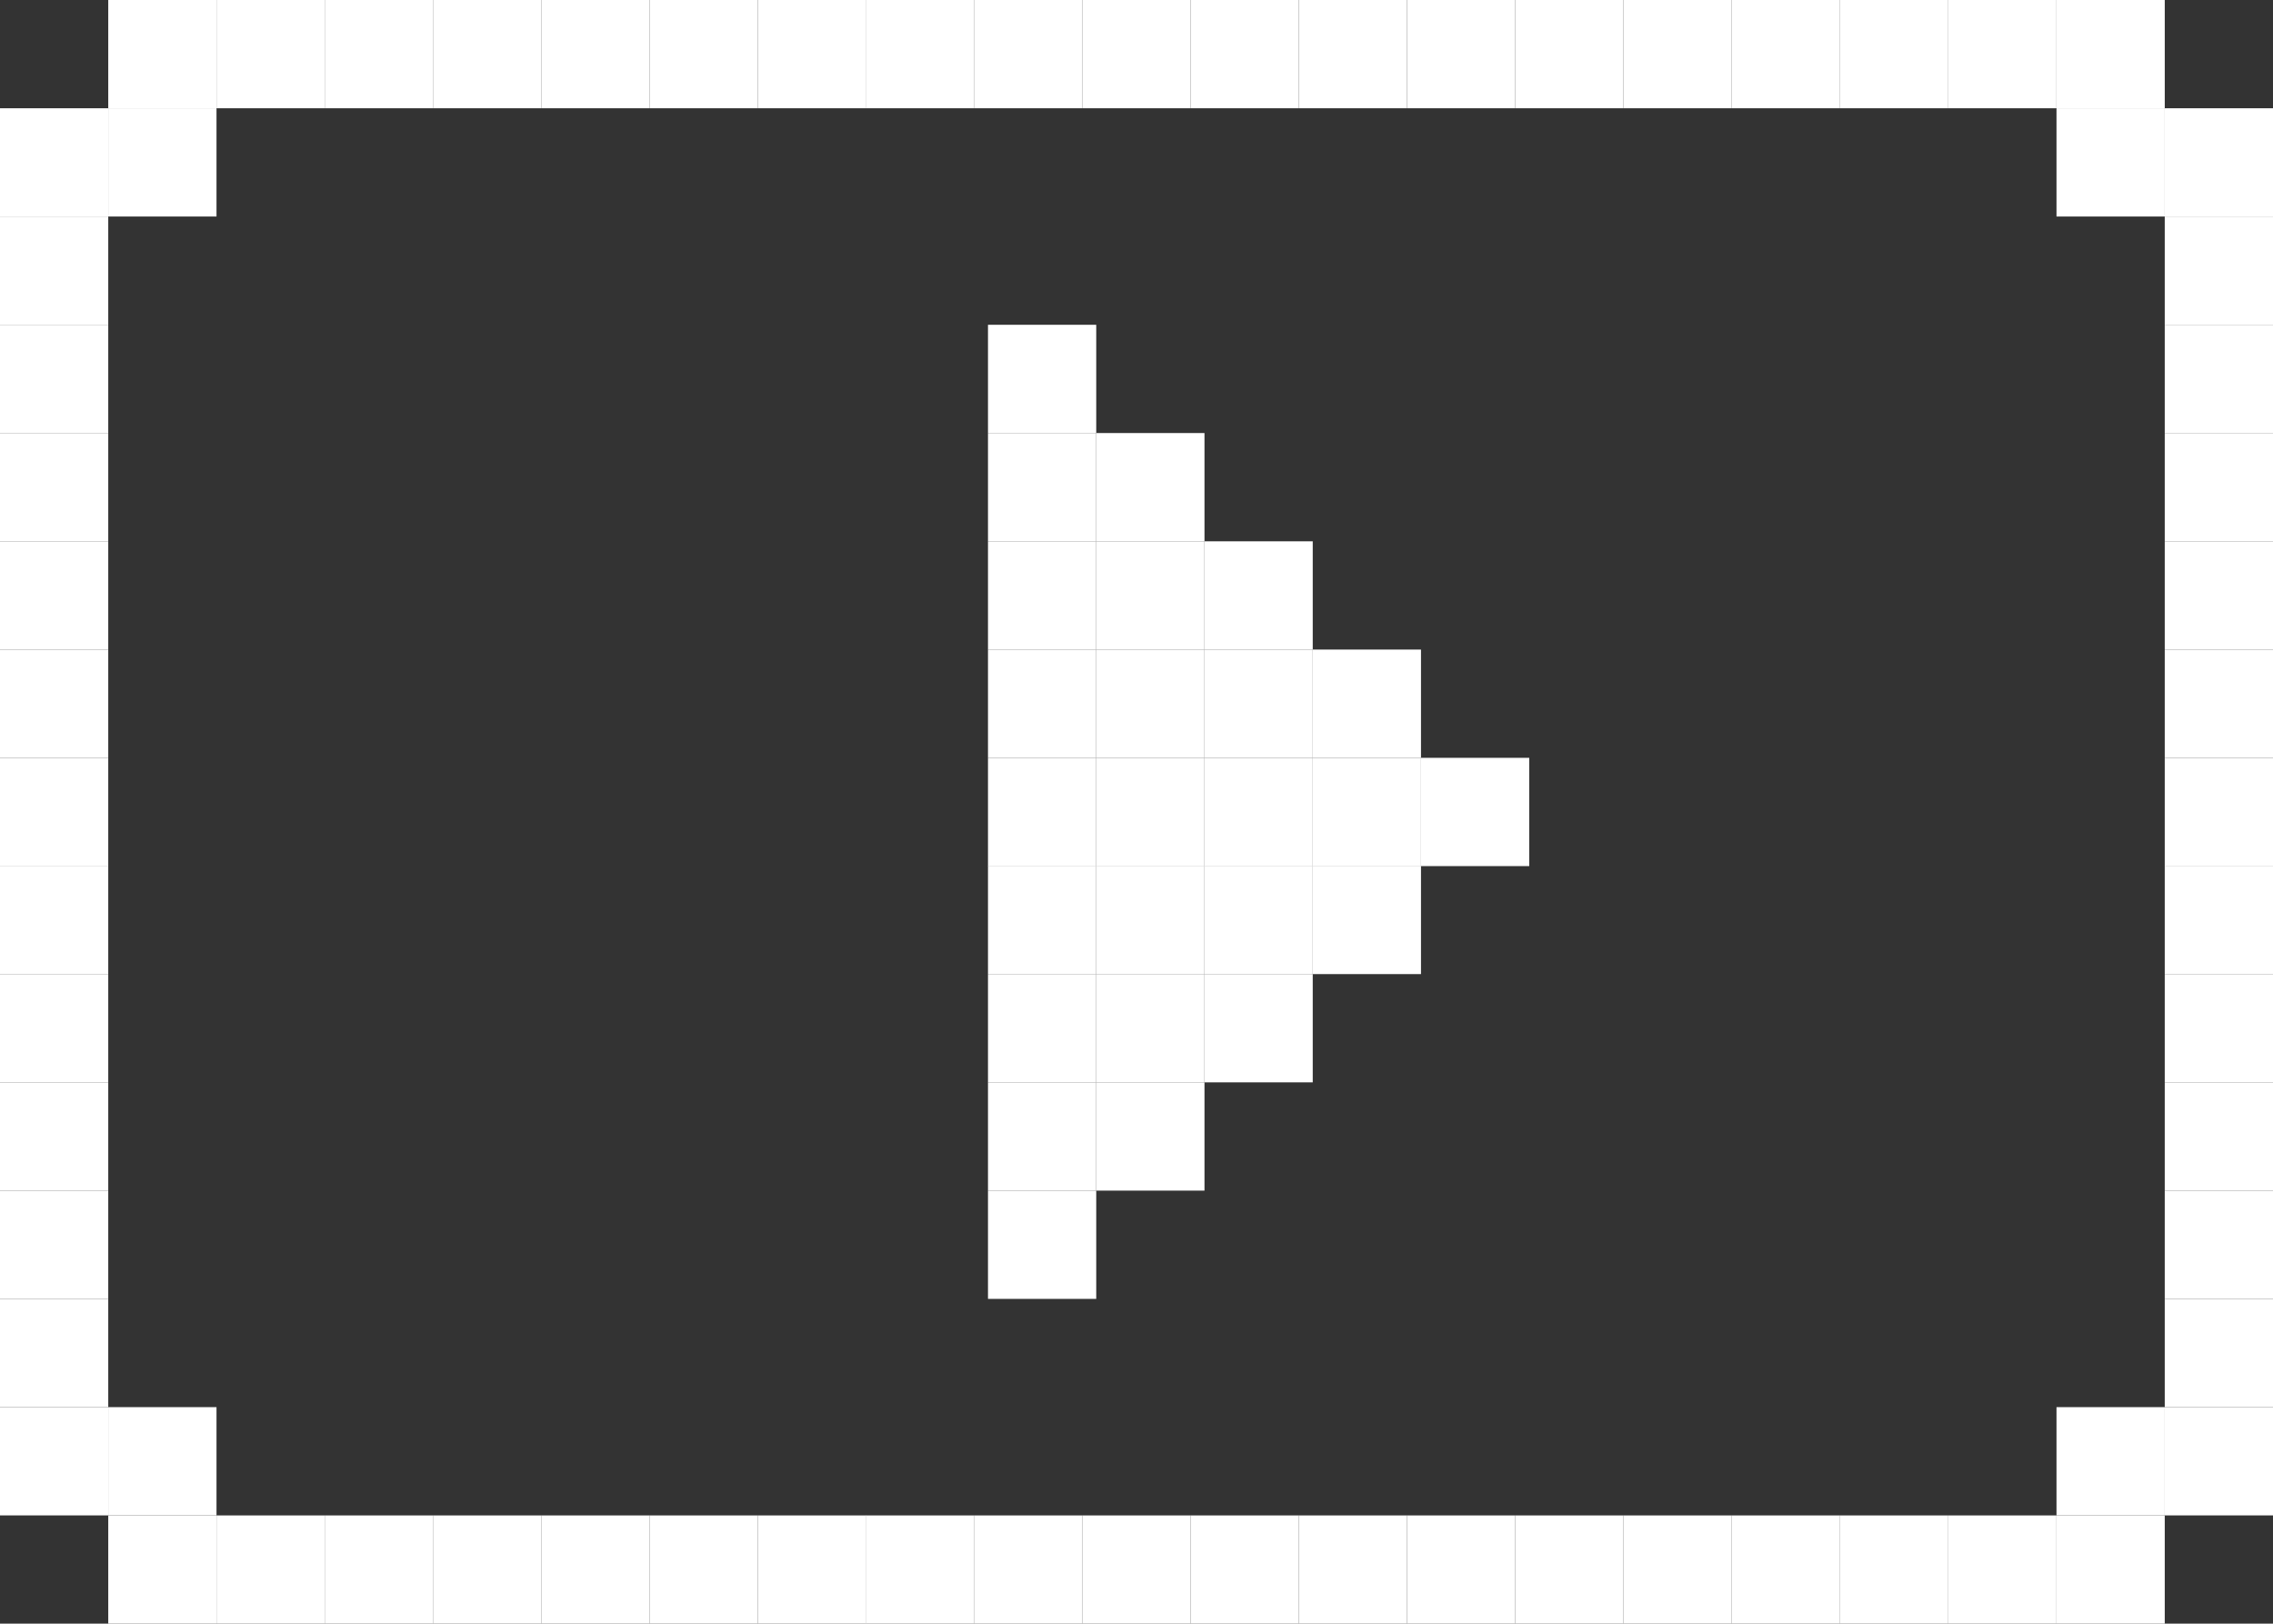 <svg xmlns="http://www.w3.org/2000/svg" viewBox="0 0 86.09 61.49"><rect x="0" y="0" width="86.09" height="61.49" fill="#333333" stroke="none"/><defs><style>.cls-1{fill:#fff;}</style></defs><title>Asset 2</title><g id="Layer_2" data-name="Layer 2"><g id="Layer_1-2" data-name="Layer 1"><rect class="cls-1" x="20.5" width="4.1" height="4.1"/><rect class="cls-1" x="28.7" width="4.1" height="4.1"/><rect class="cls-1" x="32.79" width="4.1" height="4.1"/><rect class="cls-1" x="36.89" width="4.1" height="4.1"/><rect class="cls-1" x="40.99" width="4.1" height="4.1"/><rect class="cls-1" x="45.09" width="4.1" height="4.1"/><rect class="cls-1" x="49.19" width="4.1" height="4.1"/><rect class="cls-1" x="53.29" width="4.1" height="4.1"/><rect class="cls-1" x="57.39" width="4.1" height="4.1"/><rect class="cls-1" x="61.49" width="4.1" height="4.1"/><rect class="cls-1" x="65.59" width="4.1" height="4.1"/><rect class="cls-1" x="69.69" width="4.1" height="4.1"/><rect class="cls-1" x="73.79" width="4.1" height="4.1"/><rect class="cls-1" x="77.89" width="4.1" height="4.1"/><rect class="cls-1" x="77.89" y="4.1" width="4.1" height="4.1"/><rect class="cls-1" x="81.99" y="4.1" width="4.1" height="4.1"/><rect class="cls-1" x="81.99" y="8.2" width="4.1" height="4.1"/><rect class="cls-1" x="81.99" y="12.3" width="4.1" height="4.1"/><rect class="cls-1" x="81.99" y="16.4" width="4.1" height="4.1"/><rect class="cls-1" x="81.99" y="20.5" width="4.1" height="4.1"/><rect class="cls-1" x="81.99" y="24.6" width="4.1" height="4.1"/><rect class="cls-1" x="81.99" y="32.79" width="4.1" height="4.1"/><rect class="cls-1" x="81.99" y="36.89" width="4.1" height="4.1"/><rect class="cls-1" x="81.99" y="40.99" width="4.1" height="4.1"/><rect class="cls-1" x="81.99" y="45.09" width="4.1" height="4.1"/><rect class="cls-1" x="28.7" y="57.39" width="4.1" height="4.1"/><rect class="cls-1" x="32.79" y="57.39" width="4.1" height="4.1"/><rect class="cls-1" x="36.89" y="57.39" width="4.1" height="4.1"/><rect class="cls-1" x="40.99" y="57.39" width="4.1" height="4.1"/><rect class="cls-1" x="45.09" y="57.39" width="4.1" height="4.1"/><rect class="cls-1" y="53.29" width="4.1" height="4.1"/><rect class="cls-1" y="49.19" width="4.1" height="4.1"/><rect class="cls-1" y="45.09" width="4.1" height="4.1"/><rect class="cls-1" y="40.99" width="4.1" height="4.1"/><rect class="cls-1" y="36.89" width="4.1" height="4.1"/><rect class="cls-1" y="32.79" width="4.1" height="4.1"/><rect class="cls-1" x="4.1" y="57.39" width="4.1" height="4.1"/><rect class="cls-1" x="4.1" y="53.29" width="4.1" height="4.1"/><rect class="cls-1" x="8.2" y="57.39" width="4.1" height="4.1"/><rect class="cls-1" x="12.3" y="57.39" width="4.1" height="4.1"/><rect class="cls-1" x="16.4" y="57.39" width="4.1" height="4.1"/><rect class="cls-1" x="20.5" y="57.39" width="4.1" height="4.1"/><rect class="cls-1" x="24.6" y="57.39" width="4.1" height="4.1"/><rect class="cls-1" x="65.59" y="57.39" width="4.1" height="4.1"/><rect class="cls-1" x="69.69" y="57.39" width="4.1" height="4.1"/><rect class="cls-1" x="73.79" y="57.39" width="4.1" height="4.1"/><rect class="cls-1" x="77.89" y="57.39" width="4.1" height="4.1"/><rect class="cls-1" x="77.89" y="53.29" width="4.1" height="4.1"/><rect class="cls-1" x="81.99" y="53.29" width="4.1" height="4.1"/><rect class="cls-1" y="28.7" width="4.1" height="4.1"/><rect class="cls-1" x="4.1" width="4.1" height="4.1"/><rect class="cls-1" x="4.1" y="4.1" width="4.1" height="4.1"/><rect class="cls-1" x="8.2" width="4.1" height="4.1"/><rect class="cls-1" x="12.3" width="4.1" height="4.1"/><rect class="cls-1" x="49.19" y="57.39" width="4.1" height="4.1"/><rect class="cls-1" x="53.29" y="57.39" width="4.1" height="4.1"/><rect class="cls-1" x="57.39" y="57.39" width="4.1" height="4.1"/><rect class="cls-1" x="81.99" y="49.19" width="4.1" height="4.1"/><rect class="cls-1" x="81.99" y="28.7" width="4.1" height="4.1"/><rect class="cls-1" x="61.49" y="57.39" width="4.1" height="4.1"/><rect class="cls-1" x="24.6" width="4.1" height="4.1"/><rect class="cls-1" x="16.4" width="4.1" height="4.1"/><rect class="cls-1" y="16.4" width="4.1" height="4.1"/><rect class="cls-1" y="20.5" width="4.1" height="4.1"/><rect class="cls-1" y="24.6" width="4.1" height="4.1"/><rect class="cls-1" y="4.1" width="4.1" height="4.1"/><rect class="cls-1" y="8.2" width="4.1" height="4.1"/><rect class="cls-1" y="12.3" width="4.1" height="4.1"/><rect class="cls-1" x="37.42" y="45.09" width="4.1" height="4.1"/><rect class="cls-1" x="45.62" y="36.89" width="4.1" height="4.1"/><rect class="cls-1" x="41.52" y="36.89" width="4.1" height="4.1"/><rect class="cls-1" x="37.42" y="36.89" width="4.1" height="4.1"/><rect class="cls-1" x="49.72" y="32.79" width="4.1" height="4.1"/><rect class="cls-1" x="45.62" y="32.79" width="4.1" height="4.1"/><rect class="cls-1" x="41.52" y="32.79" width="4.1" height="4.1"/><rect class="cls-1" x="37.42" y="32.79" width="4.1" height="4.1"/><rect class="cls-1" x="53.82" y="28.7" width="4.1" height="4.1"/><rect class="cls-1" x="49.72" y="28.7" width="4.1" height="4.1"/><rect class="cls-1" x="45.62" y="28.7" width="4.1" height="4.1"/><rect class="cls-1" x="41.52" y="28.7" width="4.1" height="4.1"/><rect class="cls-1" x="49.72" y="24.6" width="4.1" height="4.1"/><rect class="cls-1" x="45.62" y="24.6" width="4.1" height="4.1"/><rect class="cls-1" x="41.52" y="24.6" width="4.1" height="4.1"/><rect class="cls-1" x="45.62" y="20.5" width="4.1" height="4.1"/><rect class="cls-1" x="41.52" y="20.5" width="4.1" height="4.1"/><rect class="cls-1" x="37.42" y="28.7" width="4.1" height="4.1"/><rect class="cls-1" x="41.52" y="16.4" width="4.1" height="4.1"/><rect class="cls-1" x="37.42" y="16.4" width="4.1" height="4.1"/><rect class="cls-1" x="37.42" y="12.3" width="4.1" height="4.1"/><rect class="cls-1" x="37.42" y="24.6" width="4.1" height="4.1"/><rect class="cls-1" x="37.42" y="20.5" width="4.1" height="4.1"/><rect class="cls-1" x="41.52" y="40.99" width="4.1" height="4.1"/><rect class="cls-1" x="37.42" y="40.99" width="4.1" height="4.1"/></g></g></svg>